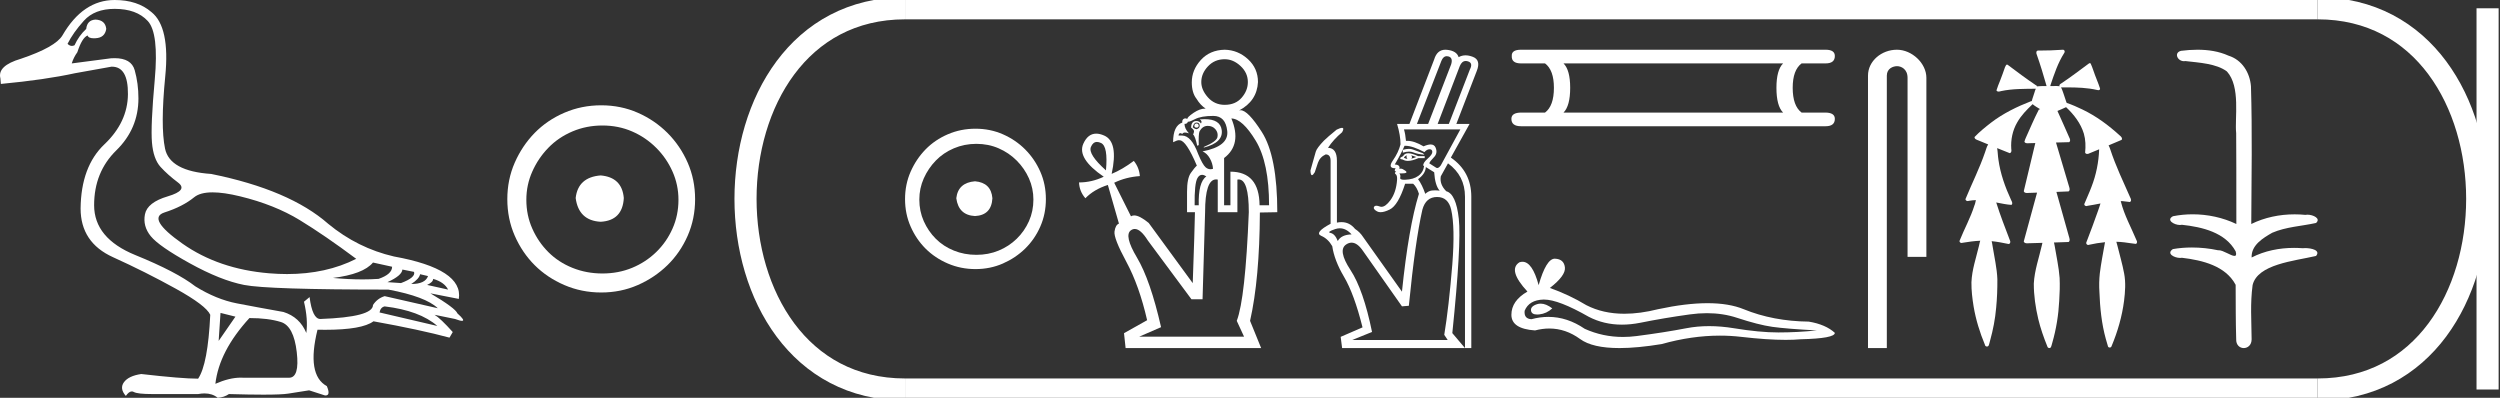 <?xml version="1.0" encoding="UTF-8" standalone="no"?>
<svg
   width="113.124"
   height="18.0"
   version="1.1"
   id="svg32"
   sodipodi:docname="ramesisuimenkhepeschef.svg"
   inkscape:version="1.1.1 (3bf5ae0d25, 2021-09-20)"
   xmlns:inkscape="http://www.inkscape.org/namespaces/inkscape"
   xmlns:sodipodi="http://sodipodi.sourceforge.net/DTD/sodipodi-0.dtd"
   xmlns="http://www.w3.org/2000/svg"
   xmlns:svg="http://www.w3.org/2000/svg">
  <rect width="100%" height="100%" fill="#333333" stroke="none"/>
  <defs
     id="defs36" />
  <sodipodi:namedview
     id="namedview34"
     pagecolor="#ffffff"
     bordercolor="#666666"
     borderopacity="1.0"
     inkscape:pageshadow="2"
     inkscape:pageopacity="0.0"
     inkscape:pagecheckerboard="0"
     showgrid="false"
     inkscape:zoom="12.154763"
     inkscape:cx="56.562191"
     inkscape:cy="9.0088144"
     inkscape:window-width="1920"
     inkscape:window-height="1001"
     inkscape:window-x="-9"
     inkscape:window-y="-9"
     inkscape:window-maximized="1"
     inkscape:current-layer="svg32" />
  <path
     d="M 9.619 8.704 C 9.956 8.704 10.371 8.764 10.864 8.884 C 11.905 9.137 12.806 9.496 13.565 9.96 C 14.325 10.424 15.176 11.008 16.119 11.712 C 15.211 12.171 14.168 12.401 12.989 12.401 C 12.724 12.401 12.452 12.389 12.173 12.366 C 10.653 12.239 9.348 11.792 8.258 11.026 C 7.168 10.259 6.897 9.788 7.446 9.612 C 7.994 9.436 8.441 9.208 8.786 8.926 C 8.967 8.778 9.245 8.704 9.619 8.704 ZM 16.878 11.88 L 17.743 12.07 C 17.743 12.295 17.539 12.478 17.132 12.619 C 16.899 12.635 16.657 12.643 16.405 12.643 C 15.986 12.643 15.538 12.621 15.064 12.577 C 15.978 12.464 16.583 12.232 16.878 11.88 ZM 18.208 12.197 L 18.735 12.302 C 18.792 12.471 18.595 12.64 18.144 12.809 L 17.532 12.767 C 17.969 12.57 18.194 12.38 18.208 12.197 ZM 19.01 12.408 L 19.368 12.492 C 19.284 12.732 19.031 12.851 18.609 12.851 C 18.848 12.696 18.981 12.549 19.01 12.408 ZM 19.6 12.619 C 19.938 12.717 20.163 12.879 20.276 13.104 L 19.326 12.893 C 19.509 12.809 19.6 12.717 19.6 12.619 ZM 17.406 13.864 C 18.461 13.991 19.256 14.286 19.79 14.75 L 17.174 14.138 C 17.202 13.984 17.279 13.892 17.406 13.864 ZM 5.188 0.401 C 5.849 0.401 6.348 0.584 6.686 0.95 C 7.024 1.315 7.129 2.198 7.003 3.598 C 6.876 4.998 6.834 5.947 6.876 6.447 C 6.918 6.946 7.048 7.315 7.266 7.555 C 7.484 7.794 7.748 8.029 8.058 8.261 C 8.367 8.494 8.212 8.701 7.593 8.884 C 6.974 9.067 6.63 9.338 6.559 9.696 C 6.489 10.055 6.577 10.386 6.823 10.688 C 7.069 10.991 7.657 11.399 8.585 11.912 C 9.514 12.426 10.333 12.753 11.044 12.893 C 11.754 13.034 13.931 13.104 17.575 13.104 C 18.7 13.315 19.446 13.597 19.811 13.948 L 17.406 13.4 C 17.181 13.47 17.005 13.604 16.878 13.801 C 16.878 14.166 16.083 14.377 14.494 14.434 C 14.255 14.434 14.093 14.103 14.008 13.442 L 13.755 13.653 C 13.882 14.188 13.917 14.659 13.861 15.067 C 13.664 14.589 13.319 14.272 12.827 14.117 C 12.039 13.977 11.336 13.846 10.717 13.727 C 10.098 13.607 9.471 13.351 8.838 12.957 C 8.276 12.521 7.372 12.049 6.127 11.543 C 4.882 11.036 4.259 10.284 4.259 9.285 C 4.259 8.286 4.593 7.46 5.262 6.805 C 5.93 6.151 6.264 5.367 6.264 4.453 C 6.264 4.002 6.208 3.577 6.095 3.176 C 5.993 2.813 5.69 2.632 5.185 2.632 C 5.132 2.632 5.077 2.634 5.019 2.638 L 3.246 2.87 C 3.303 2.687 3.387 2.518 3.5 2.363 C 3.64 1.927 3.795 1.674 3.964 1.604 C 3.988 1.69 4.083 1.733 4.248 1.733 C 4.271 1.733 4.296 1.732 4.323 1.73 C 4.604 1.716 4.766 1.576 4.808 1.308 C 4.78 1.041 4.618 0.9 4.323 0.886 C 4.069 0.9 3.929 1.041 3.901 1.308 C 3.675 1.519 3.5 1.766 3.373 2.047 C 3.332 2.067 3.292 2.078 3.253 2.078 C 3.185 2.078 3.119 2.046 3.056 1.984 C 3.225 1.646 3.471 1.298 3.795 0.939 C 4.119 0.58 4.583 0.401 5.188 0.401 ZM 9.978 14.159 L 10.653 14.328 L 9.894 15.426 L 9.978 14.159 ZM 11.286 14.392 C 11.849 14.392 12.324 14.451 12.711 14.571 C 13.098 14.691 13.337 15.144 13.428 15.932 C 13.518 16.706 13.401 17.093 13.076 17.093 C 13.071 17.093 13.065 17.093 13.059 17.093 L 11.033 17.093 C 10.988 17.089 10.943 17.088 10.897 17.088 C 10.552 17.088 10.168 17.181 9.746 17.367 C 9.858 16.382 10.372 15.39 11.286 14.392 ZM 5.188 0.0 C 4.231 0.0 3.443 0.535 2.824 1.604 C 2.613 1.955 1.987 2.307 0.946 2.659 C 0.229 2.87 -0.081 3.165 0.018 3.545 L 0.039 3.798 C 1.375 3.672 2.494 3.51 3.394 3.313 L 5.04 3.018 C 5.048 3.017 5.057 3.017 5.065 3.017 C 5.555 3.017 5.796 3.432 5.789 4.263 C 5.782 5.107 5.427 5.863 4.724 6.531 C 4.02 7.199 3.661 8.166 3.647 9.433 C 3.647 10.46 4.136 11.195 5.114 11.638 C 6.092 12.081 7.038 12.556 7.952 13.062 C 8.867 13.569 9.387 13.962 9.514 14.244 C 9.443 15.735 9.26 16.699 8.965 17.135 C 8.473 17.135 7.615 17.064 6.391 16.924 C 6.011 16.98 5.751 17.103 5.61 17.293 C 5.469 17.483 5.497 17.691 5.694 17.916 C 5.788 17.78 5.878 17.712 5.965 17.712 C 5.995 17.712 6.024 17.72 6.053 17.736 C 6.166 17.8 6.447 17.831 6.897 17.831 L 8.965 17.831 C 9.067 17.812 9.163 17.802 9.254 17.802 C 9.49 17.802 9.689 17.868 9.851 18 C 10.048 17.986 10.217 17.93 10.358 17.831 C 10.979 17.849 11.498 17.858 11.917 17.858 C 12.474 17.858 12.851 17.842 13.048 17.81 C 13.393 17.754 13.706 17.705 13.987 17.662 L 14.705 17.894 C 14.713 17.895 14.721 17.895 14.729 17.895 C 14.89 17.895 14.91 17.754 14.789 17.472 C 14.17 17.135 14.03 16.284 14.367 14.919 L 14.367 14.919 C 14.486 14.922 14.601 14.923 14.712 14.923 C 15.825 14.923 16.554 14.795 16.899 14.539 C 18.306 14.792 19.453 15.039 20.339 15.278 L 20.487 15.025 C 20.121 14.617 19.847 14.356 19.664 14.244 L 19.664 14.244 L 20.592 14.434 C 20.742 14.49 20.846 14.518 20.904 14.518 C 21.02 14.518 20.951 14.406 20.698 14.181 C 20.641 14.026 20.234 13.723 19.474 13.273 L 19.474 13.273 L 20.761 13.526 C 20.902 12.626 19.924 11.986 17.828 11.606 C 16.731 11.353 15.739 10.86 14.853 10.129 C 13.685 9.102 11.919 8.349 9.556 7.871 C 8.304 7.787 7.607 7.403 7.467 6.721 C 7.326 6.039 7.33 4.952 7.477 3.461 C 7.625 1.97 7.418 0.999 6.855 0.549 C 6.433 0.183 5.877 0.0 5.188 0.0 Z"
     style="fill:#ffffff;stroke:none"
     id="path2" />
  <path
     d="M 27.178 7.938 C 26.497 7.992 26.12 8.332 26.049 8.96 C 26.138 9.641 26.515 9.999 27.178 10.035 C 27.841 9.999 28.191 9.641 28.227 8.96 C 28.173 8.332 27.823 7.992 27.178 7.938 ZM 27.259 5.679 C 27.743 5.679 28.191 5.769 28.603 5.948 C 29.015 6.127 29.378 6.374 29.692 6.688 C 30.006 7.001 30.252 7.36 30.431 7.763 C 30.611 8.166 30.7 8.592 30.7 9.04 C 30.7 9.506 30.611 9.941 30.431 10.344 C 30.252 10.748 30.006 11.102 29.692 11.407 C 29.378 11.711 29.015 11.949 28.603 12.119 C 28.191 12.289 27.743 12.375 27.259 12.375 C 26.775 12.375 26.322 12.289 25.901 12.119 C 25.479 11.949 25.116 11.711 24.812 11.407 C 24.507 11.102 24.265 10.748 24.086 10.344 C 23.906 9.941 23.817 9.506 23.817 9.04 C 23.817 8.592 23.906 8.166 24.086 7.763 C 24.265 7.36 24.507 7.001 24.812 6.688 C 25.116 6.374 25.479 6.127 25.901 5.948 C 26.322 5.769 26.775 5.679 27.259 5.679 ZM 27.205 4.765 C 26.613 4.765 26.057 4.877 25.538 5.101 C 25.018 5.325 24.57 5.63 24.193 6.015 C 23.817 6.401 23.516 6.849 23.292 7.36 C 23.068 7.871 22.956 8.422 22.956 9.013 C 22.956 9.605 23.068 10.156 23.292 10.667 C 23.516 11.178 23.817 11.622 24.193 11.998 C 24.57 12.375 25.018 12.675 25.538 12.899 C 26.057 13.123 26.613 13.235 27.205 13.235 C 27.796 13.235 28.348 13.123 28.858 12.899 C 29.369 12.675 29.817 12.375 30.203 11.998 C 30.588 11.622 30.893 11.178 31.117 10.667 C 31.341 10.156 31.453 9.605 31.453 9.013 C 31.453 8.422 31.341 7.871 31.117 7.36 C 30.893 6.849 30.588 6.401 30.203 6.015 C 29.817 5.63 29.369 5.325 28.858 5.101 C 28.348 4.877 27.796 4.765 27.205 4.765 Z"
     style="fill:#ffffff;stroke:none"
     id="path4" />
  <path
     d="M 44.119 8.203 C 43.609 8.244 43.326 8.499 43.272 8.97 C 43.34 9.481 43.622 9.75 44.119 9.776 C 44.617 9.75 44.879 9.481 44.906 8.97 C 44.866 8.499 44.603 8.244 44.119 8.203 ZM 44.18 6.509 C 44.543 6.509 44.879 6.577 45.188 6.711 C 45.498 6.846 45.77 7.03 46.005 7.266 C 46.24 7.501 46.425 7.77 46.56 8.072 C 46.694 8.375 46.761 8.694 46.761 9.03 C 46.761 9.38 46.694 9.706 46.56 10.008 C 46.425 10.311 46.24 10.576 46.005 10.805 C 45.77 11.033 45.498 11.212 45.188 11.339 C 44.879 11.467 44.543 11.531 44.18 11.531 C 43.817 11.531 43.477 11.467 43.162 11.339 C 42.846 11.212 42.573 11.033 42.345 10.805 C 42.116 10.576 41.935 10.311 41.8 10.008 C 41.666 9.706 41.599 9.38 41.599 9.03 C 41.599 8.694 41.666 8.375 41.8 8.072 C 41.935 7.77 42.116 7.501 42.345 7.266 C 42.573 7.03 42.846 6.846 43.162 6.711 C 43.477 6.577 43.817 6.509 44.18 6.509 ZM 44.14 5.824 C 43.696 5.824 43.279 5.908 42.889 6.076 C 42.499 6.244 42.163 6.472 41.881 6.761 C 41.599 7.051 41.373 7.387 41.205 7.77 C 41.037 8.153 40.953 8.566 40.953 9.01 C 40.953 9.454 41.037 9.867 41.205 10.25 C 41.373 10.634 41.599 10.966 41.881 11.249 C 42.163 11.531 42.499 11.756 42.889 11.924 C 43.279 12.092 43.696 12.176 44.14 12.176 C 44.583 12.176 44.997 12.092 45.38 11.924 C 45.763 11.756 46.099 11.531 46.388 11.249 C 46.677 10.966 46.906 10.634 47.074 10.25 C 47.242 9.867 47.326 9.454 47.326 9.01 C 47.326 8.566 47.242 8.153 47.074 7.77 C 46.906 7.387 46.677 7.051 46.388 6.761 C 46.099 6.472 45.763 6.244 45.38 6.076 C 44.997 5.908 44.583 5.824 44.14 5.824 Z"
     style="fill:#ffffff;stroke:none"
     id="path6" />
  <path
     d="M 55.418 2.68 Q 55.805 2.68 56.135 2.988 Q 56.465 3.296 56.465 3.712 Q 56.465 4.099 56.185 4.421 Q 55.906 4.744 55.418 4.744 Q 54.96 4.744 54.659 4.407 Q 54.358 4.07 54.358 3.712 Q 54.358 3.325 54.659 3.002 Q 54.96 2.68 55.418 2.68 ZM 54.143 5.589 Q 54.057 5.589 54.043 5.689 Q 54.043 5.775 54.143 5.775 Q 54.229 5.775 54.243 5.689 Q 54.229 5.589 54.143 5.589 ZM 54.143 5.546 Q 54.286 5.546 54.286 5.689 Q 54.286 5.804 54.143 5.847 Q 54.057 5.833 53.971 5.761 Q 54.014 5.546 54.143 5.546 ZM 54.514 5.392 Q 54.407 5.392 54.286 5.403 Q 54.415 5.475 54.344 5.589 Q 54.272 5.475 54.143 5.475 Q 53.899 5.475 53.899 5.775 Q 54.043 5.876 54.028 5.962 Q 54.014 6.048 53.985 6.076 Q 54.086 6.177 54.172 6.592 Q 54.229 6.592 54.243 6.549 Q 54.229 6.105 54.272 5.962 Q 54.401 5.704 54.63 5.697 Q 54.64 5.696 54.65 5.696 Q 54.865 5.696 54.996 5.847 Q 55.132 6.005 55.089 6.205 Q 55.046 6.406 54.472 6.65 L 54.472 6.678 Q 55.361 6.449 55.282 5.883 Q 55.214 5.392 54.514 5.392 ZM 54.902 5.245 Q 55.461 5.245 55.533 5.933 Q 55.605 6.621 54.415 6.85 Q 54.616 6.936 54.745 7.166 Q 54.874 7.395 54.888 7.639 Q 54.828 7.657 54.773 7.657 Q 54.656 7.657 54.558 7.574 Q 54.415 7.452 54.215 6.965 Q 53.909 6.133 53.484 6.133 Q 53.469 6.133 53.455 6.134 L 53.326 6.134 Q 53.344 6.025 53.408 6.025 Q 53.445 6.025 53.498 6.062 Q 53.531 5.997 53.624 5.997 Q 53.695 5.997 53.799 6.033 Q 53.598 5.818 53.598 5.604 L 53.598 5.604 Q 53.611 5.605 53.623 5.605 Q 53.718 5.605 53.756 5.503 Q 53.763 5.508 53.777 5.508 Q 53.846 5.508 54.078 5.389 Q 54.358 5.245 54.902 5.245 ZM 49.638 6.423 Q 49.721 6.423 49.822 6.471 Q 50.144 6.621 50.044 7.71 Q 49.227 6.979 49.363 6.65 Q 49.457 6.423 49.638 6.423 ZM 54.393 7.911 Q 54.48 7.911 54.587 7.982 Q 54.215 8.24 54.243 9.287 L 54.057 9.287 Q 54.043 8.298 54.186 8.054 Q 54.27 7.911 54.393 7.911 ZM 55.719 5.36 Q 56.221 5.374 56.823 6.37 Q 57.425 7.366 57.425 9.287 L 56.995 9.287 Q 56.98 7.768 55.676 7.768 L 55.676 9.287 L 55.39 9.287 L 55.39 7.151 Q 56.207 6.535 55.719 5.36 ZM 55.029 8.118 Q 55.065 8.118 55.103 8.126 L 55.103 9.602 L 55.992 9.602 L 55.992 8.126 Q 56.022 8.12 56.051 8.12 Q 56.508 8.12 56.508 9.602 Q 56.35 13.514 55.963 14.518 L 56.293 15.234 L 51.549 15.234 L 52.538 14.804 Q 52.051 12.669 51.449 11.658 Q 50.847 10.648 51.176 10.419 Q 51.259 10.361 51.347 10.361 Q 51.613 10.361 51.936 10.877 L 53.914 13.543 L 54.415 13.543 L 54.53 9.602 Q 54.53 8.118 55.029 8.118 ZM 55.418 2.25 Q 54.745 2.264 54.336 2.716 Q 53.928 3.167 53.928 3.726 Q 53.928 4.199 54.143 4.471 Q 54.315 4.758 54.558 4.916 Q 54.542 4.915 54.526 4.915 Q 54.295 4.915 54.014 5.102 Q 53.699 5.317 53.727 5.389 Q 53.686 5.356 53.641 5.356 Q 53.606 5.356 53.57 5.374 Q 53.484 5.417 53.498 5.546 Q 53.082 5.689 53.082 6.435 Q 53.266 6.343 53.348 6.343 Q 53.369 6.343 53.383 6.349 Q 53.67 6.349 54.157 7.495 Q 54.057 7.581 53.885 7.825 Q 53.713 8.068 53.713 8.67 L 53.713 9.602 L 54.071 9.602 Q 54.057 10.39 53.971 12.812 L 51.979 10.089 Q 51.563 9.748 51.322 9.748 Q 51.239 9.748 51.176 9.788 L 50.417 8.269 Q 50.947 8.011 51.578 7.968 Q 51.549 7.581 51.305 7.28 Q 50.789 7.667 50.302 7.868 Q 50.617 6.42 49.965 6.134 Q 49.768 6.047 49.603 6.047 Q 49.224 6.047 49.019 6.506 Q 48.726 7.166 49.944 7.997 Q 49.399 8.255 48.826 8.255 Q 48.84 8.656 49.113 8.971 Q 49.5 8.57 50.13 8.369 L 50.632 10.118 Q 50.474 10.175 50.431 10.476 Q 50.388 10.777 50.969 11.852 Q 51.549 12.927 51.907 14.489 L 50.861 15.076 L 50.933 15.75 L 57.066 15.75 L 56.565 14.518 Q 56.995 12.626 57.009 9.616 L 57.797 9.602 Q 57.797 7.065 57.095 5.969 Q 56.467 4.988 56.137 4.988 Q 56.098 4.988 56.063 5.002 Q 56.88 4.572 56.923 3.712 Q 56.923 3.096 56.472 2.68 Q 56.02 2.264 55.418 2.25 Z"
     style="fill:#ffffff;stroke:none"
     id="path8" />
  <path
     d="M 65.466 2.543 C 65.489 2.543 65.515 2.546 65.541 2.553 C 65.684 2.592 65.725 2.712 65.665 2.911 L 64.623 5.607 L 64.115 5.607 L 65.222 2.755 C 65.278 2.614 65.36 2.543 65.466 2.543 ZM 66.326 2.76 C 66.355 2.76 66.387 2.765 66.42 2.775 C 66.585 2.823 66.615 2.946 66.511 3.146 L 65.56 5.607 L 65.053 5.607 L 66.055 2.99 C 66.118 2.837 66.208 2.76 66.326 2.76 ZM 63.755 6.736 C 63.674 6.736 63.581 6.75 63.477 6.779 L 63.477 6.909 C 63.58 6.876 63.673 6.86 63.757 6.86 C 63.829 6.86 63.894 6.872 63.952 6.896 C 64.078 6.948 64.245 6.983 64.454 7 L 64.388 6.935 C 64.197 6.865 64.046 6.809 63.933 6.766 C 63.881 6.746 63.822 6.736 63.755 6.736 ZM 63.855 7.026 L 64.089 7.104 C 64.002 7.139 63.924 7.165 63.855 7.182 C 63.907 7.139 63.907 7.087 63.855 7.026 ZM 63.659 7.026 C 63.633 7.078 63.642 7.135 63.685 7.195 C 63.616 7.178 63.564 7.161 63.529 7.143 C 63.538 7.1 63.581 7.061 63.659 7.026 ZM 63.724 6.935 C 63.612 6.935 63.533 6.978 63.49 7.065 L 63.373 7.13 L 63.36 7.195 L 63.477 7.221 C 63.541 7.26 63.617 7.28 63.707 7.28 C 63.837 7.28 63.995 7.239 64.18 7.156 L 64.467 7.156 L 64.467 7.065 L 64.167 7.065 C 63.985 6.978 63.837 6.935 63.724 6.935 ZM 66.081 5.854 L 65.196 7.482 C 65.138 7.563 65.084 7.603 65.034 7.603 C 65.009 7.603 64.985 7.593 64.961 7.573 L 64.675 7.391 C 64.692 7.33 64.762 7.239 64.883 7.117 C 65.005 6.996 65.031 6.85 64.961 6.681 C 64.922 6.585 64.847 6.537 64.735 6.537 C 64.65 6.537 64.543 6.566 64.415 6.622 C 64.137 6.456 63.892 6.373 63.68 6.373 C 63.66 6.373 63.64 6.374 63.62 6.375 C 63.603 6.175 63.573 6.002 63.529 5.854 ZM 63.584 6.596 C 63.806 6.596 64.096 6.692 64.454 6.883 C 64.532 6.796 64.61 6.753 64.688 6.753 C 64.766 6.753 64.807 6.792 64.812 6.87 C 64.816 6.948 64.747 7.05 64.603 7.176 C 64.46 7.302 64.393 7.408 64.401 7.495 L 64.441 7.508 C 64.415 7.699 64.328 7.849 64.18 7.957 C 64.033 8.066 63.833 8.124 63.581 8.133 C 63.564 8.134 63.547 8.134 63.532 8.134 C 63.402 8.134 63.344 8.101 63.36 8.035 C 63.377 7.961 63.364 7.898 63.321 7.846 L 63.321 7.846 C 63.347 7.847 63.372 7.848 63.395 7.848 C 63.638 7.848 63.703 7.806 63.588 7.723 C 63.502 7.661 63.434 7.63 63.383 7.63 C 63.358 7.63 63.338 7.637 63.321 7.651 C 63.355 7.521 63.286 7.451 63.112 7.443 C 63.303 7.122 63.451 6.839 63.555 6.596 C 63.565 6.596 63.574 6.596 63.584 6.596 ZM 64.519 7.56 L 64.896 7.794 C 64.922 8.194 65.005 8.471 65.144 8.628 C 65.069 8.618 64.999 8.613 64.933 8.613 C 64.884 8.613 64.837 8.616 64.792 8.621 C 64.688 8.634 64.588 8.684 64.493 8.771 C 64.397 8.493 64.289 8.272 64.167 8.107 C 64.393 7.942 64.51 7.76 64.519 7.56 ZM 60.627 10.33 C 60.816 10.33 60.994 10.422 61.159 10.607 C 60.847 10.615 60.638 10.715 60.534 10.906 C 60.448 10.689 60.339 10.568 60.209 10.542 C 60.079 10.516 60.148 10.457 60.417 10.366 C 60.489 10.342 60.559 10.33 60.627 10.33 ZM 65.026 8.914 C 65.365 8.914 65.578 9.105 65.665 9.487 C 65.786 10.017 65.803 10.841 65.717 11.961 C 65.612 13.246 65.491 14.309 65.352 15.151 L 65.508 15.385 L 61.185 15.385 L 62.084 15.021 C 61.823 13.745 61.498 12.809 61.107 12.215 C 60.717 11.62 60.652 11.236 60.912 11.063 C 60.995 11.007 61.077 10.98 61.159 10.98 C 61.334 10.98 61.508 11.107 61.68 11.362 L 63.438 13.862 L 63.75 13.836 C 63.941 11.892 64.145 10.442 64.362 9.487 C 64.467 9.105 64.688 8.914 65.026 8.914 ZM 65.403 2.25 C 65.152 2.25 64.984 2.397 64.896 2.69 L 63.776 5.607 L 63.217 5.607 C 63.321 5.954 63.373 6.262 63.373 6.531 C 63.312 6.774 63.197 7.017 63.028 7.26 C 62.864 7.495 62.897 7.612 63.126 7.612 C 63.134 7.612 63.143 7.612 63.151 7.612 L 63.151 7.612 C 63.091 7.699 63.099 7.751 63.178 7.768 C 63.108 7.803 63.099 7.84 63.151 7.879 C 63.204 7.918 63.225 8.003 63.217 8.133 C 63.191 8.515 63.089 8.825 62.911 9.064 C 62.765 9.26 62.632 9.358 62.512 9.358 C 62.486 9.358 62.46 9.353 62.435 9.344 C 62.374 9.321 62.322 9.309 62.281 9.309 C 62.23 9.309 62.194 9.327 62.175 9.363 C 62.14 9.428 62.186 9.496 62.312 9.565 C 62.356 9.59 62.409 9.602 62.471 9.602 C 62.582 9.602 62.72 9.562 62.885 9.48 C 63.141 9.355 63.373 8.966 63.581 8.315 L 63.946 8.315 C 64.059 8.419 64.145 8.571 64.206 8.771 C 63.894 9.778 63.638 11.253 63.438 13.198 L 61.68 10.724 C 61.585 10.576 61.463 10.455 61.316 10.359 C 61.151 10.154 60.946 10.051 60.7 10.051 C 60.635 10.051 60.567 10.058 60.495 10.073 L 60.495 7.273 C 60.495 6.892 60.361 6.696 60.092 6.688 C 60.257 6.436 60.469 6.201 60.73 5.984 C 60.804 5.852 60.802 5.786 60.724 5.786 C 60.675 5.786 60.594 5.813 60.482 5.867 C 60.204 6.093 60.013 6.258 59.909 6.362 C 59.692 6.588 59.569 6.755 59.538 6.863 C 59.508 6.972 59.428 7.256 59.297 7.716 C 59.302 7.857 59.325 7.927 59.365 7.927 C 59.396 7.927 59.439 7.883 59.493 7.794 C 59.527 7.681 59.575 7.538 59.636 7.365 C 59.697 7.191 59.814 7.065 59.987 6.987 C 60.135 6.987 60.209 7.082 60.209 7.273 L 60.209 10.125 C 59.705 10.394 59.564 10.576 59.786 10.672 C 59.991 10.76 60.157 10.916 60.284 11.139 L 60.284 11.139 C 60.347 11.569 60.523 12.029 60.814 12.521 C 61.122 13.042 61.402 13.806 61.654 14.813 L 60.665 15.242 L 60.73 15.75 L 66.29 15.75 L 65.717 15.073 C 65.994 12.373 66.092 10.648 66.01 9.897 C 65.927 9.146 65.738 8.732 65.443 8.654 C 65.235 8.445 65.152 8.22 65.196 7.977 L 65.521 7.391 C 66.033 7.764 66.29 8.267 66.29 8.901 L 66.29 15.75 L 66.576 15.75 L 66.576 8.901 C 66.576 8.146 66.268 7.556 65.651 7.13 L 66.498 5.607 L 65.899 5.607 L 66.823 3.211 C 66.954 2.881 66.895 2.668 66.648 2.573 C 66.529 2.527 66.418 2.504 66.315 2.504 C 66.202 2.504 66.098 2.532 66.003 2.586 C 65.942 2.395 65.767 2.284 65.476 2.254 C 65.451 2.251 65.426 2.25 65.403 2.25 Z"
     style="fill:#ffffff;stroke:none"
     id="path10" />
  <path
     d="M 80.684 2.869 Q 80.383 3.17 80.383 3.973 Q 80.383 4.792 80.684 5.094 L 70.749 5.094 Q 71.05 4.792 71.05 3.973 Q 71.05 3.17 70.749 2.869 ZM 68.825 2.25 Q 68.39 2.25 68.407 2.534 Q 68.39 2.869 68.825 2.869 L 69.912 2.869 Q 70.314 3.17 70.314 3.973 Q 70.314 4.792 69.912 5.094 L 68.842 5.094 Q 68.39 5.094 68.39 5.378 Q 68.39 5.712 68.825 5.712 L 82.608 5.712 Q 83.026 5.712 83.026 5.378 Q 83.026 5.094 82.591 5.094 L 81.521 5.094 Q 81.119 4.792 81.119 3.973 Q 81.119 3.17 81.521 2.869 L 82.608 2.869 Q 83.026 2.869 83.026 2.534 Q 83.026 2.25 82.608 2.25 Z"
     style="fill:#ffffff;stroke:none"
     id="path12" />
  <path
     d="M 69.713 13.739 Q 69.63 13.739 69.551 13.764 Q 69.243 13.864 69.279 14.063 Q 69.31 14.232 69.555 14.232 Q 69.599 14.232 69.651 14.227 Q 69.986 14.19 70.24 13.954 Q 69.957 13.739 69.713 13.739 ZM 69.87 13.555 Q 70.525 13.555 71.891 14.335 Q 72.575 14.69 73.392 14.69 Q 73.787 14.69 74.212 14.607 Q 75.282 14.39 76.461 14.227 Q 76.861 14.171 77.237 14.171 Q 77.966 14.171 78.601 14.381 Q 79.562 14.698 80.197 14.789 Q 80.832 14.879 82.21 14.952 Q 81.321 15.043 80.469 15.043 Q 79.617 15.043 78.456 14.852 Q 77.876 14.757 77.338 14.757 Q 76.801 14.757 76.307 14.852 Q 75.318 15.043 74.058 15.206 Q 73.743 15.247 73.438 15.247 Q 72.525 15.247 71.709 14.879 Q 70.917 14.339 70.063 14.339 Q 69.686 14.339 69.297 14.444 Q 68.952 14.426 68.989 14.063 Q 69.188 13.574 69.841 13.555 Q 69.856 13.555 69.87 13.555 ZM 70.355 11.705 Q 69.963 11.705 69.623 12.903 Q 69.339 11.845 68.891 11.845 Q 68.824 11.845 68.753 11.869 Q 68.209 12.213 69.116 13.193 Q 68.39 13.61 68.39 14.245 Q 68.39 14.879 69.46 14.952 Q 69.791 14.865 70.107 14.865 Q 70.846 14.865 71.501 15.342 Q 72.061 15.75 73.278 15.75 Q 74.089 15.75 75.191 15.569 Q 76.546 15.187 77.824 15.187 Q 78.309 15.187 78.782 15.242 Q 79.967 15.379 80.8 15.379 Q 81.179 15.379 81.485 15.351 Q 83.026 15.315 83.026 15.061 Q 82.609 14.68 81.847 14.553 Q 80.233 14.535 78.9 13.991 Q 78.234 13.719 77.266 13.719 Q 76.298 13.719 75.028 13.991 Q 74.209 14.197 73.504 14.197 Q 72.537 14.197 71.782 13.809 Q 71.002 13.338 70.131 13.03 Q 70.857 12.467 70.811 12.096 Q 70.766 11.724 70.367 11.706 Q 70.361 11.705 70.355 11.705 Z"
     style="fill:#ffffff;stroke:none"
     id="path14" />
  <path
     d="M 85.835 2.25 C 85.138 2.25 84.526 2.763 84.526 3.421 L 84.526 15.75 L 85.378 15.75 L 85.378 3.421 C 85.378 3.099 85.662 2.994 85.841 2.994 C 86.028 2.994 86.316 3.125 86.316 3.521 L 86.316 11.624 L 87.168 11.624 L 87.168 3.521 C 87.168 2.862 86.515 2.25 85.835 2.25 Z"
     style="fill:#ffffff;stroke:none"
     id="path16" />
  <path
     d="M 93.353 2.25 C 93.348 2.25 93.344 2.25 93.339 2.251 C 92.983 2.276 92.626 2.288 92.269 2.288 C 92.252 2.288 92.234 2.288 92.217 2.288 C 92.136 2.293 92.13 2.395 92.157 2.453 C 92.325 2.927 92.47 3.409 92.607 3.893 C 92.605 3.893 92.604 3.893 92.602 3.893 C 92.599 3.893 92.595 3.893 92.591 3.893 C 92.59 3.893 92.589 3.893 92.587 3.893 C 92.453 3.896 92.316 3.893 92.183 3.906 C 92.181 3.909 92.179 3.913 92.176 3.916 C 92.168 3.886 92.148 3.858 92.116 3.851 C 91.681 3.558 91.26 3.244 90.841 2.928 C 90.831 2.926 90.82 2.923 90.81 2.923 C 90.807 2.923 90.805 2.923 90.802 2.923 C 90.761 2.949 90.745 3.007 90.722 3.05 C 90.649 3.247 90.588 3.449 90.506 3.643 C 90.448 3.791 90.383 3.937 90.339 4.089 C 90.359 4.131 90.396 4.144 90.436 4.144 C 90.475 4.144 90.516 4.132 90.549 4.122 C 91.064 4.012 91.595 4.022 92.119 4.015 L 92.119 4.015 C 92.067 4.13 92.045 4.258 91.997 4.375 C 91.976 4.441 91.951 4.509 91.936 4.577 C 91.932 4.577 91.928 4.577 91.923 4.577 C 91.918 4.577 91.913 4.577 91.907 4.578 C 91.268 4.826 90.643 5.13 90.096 5.549 C 89.835 5.751 89.576 5.961 89.347 6.2 C 89.342 6.296 89.451 6.327 89.523 6.354 C 89.67 6.415 89.817 6.476 89.965 6.536 C 89.89 6.639 89.871 6.772 89.823 6.889 C 89.575 7.615 89.227 8.302 88.936 9.011 C 88.937 9.069 88.991 9.098 89.044 9.098 C 89.063 9.098 89.083 9.094 89.099 9.086 C 89.202 9.067 89.305 9.058 89.408 9.055 L 89.408 9.055 C 89.387 9.135 89.378 9.221 89.342 9.296 C 89.168 9.851 88.883 10.361 88.668 10.9 C 88.658 10.958 88.712 10.995 88.765 10.995 C 88.781 10.995 88.796 10.992 88.81 10.985 C 89.073 10.941 89.339 10.904 89.606 10.893 L 89.606 10.893 C 89.576 10.967 89.57 11.05 89.547 11.127 C 89.417 11.672 89.229 12.209 89.207 12.773 C 89.202 13.14 89.246 13.506 89.305 13.868 C 89.405 14.463 89.584 15.042 89.816 15.598 C 89.819 15.649 89.865 15.681 89.911 15.681 C 89.939 15.681 89.967 15.669 89.983 15.641 C 90.017 15.566 90.028 15.482 90.053 15.403 C 90.187 14.922 90.282 14.429 90.325 13.931 C 90.367 13.501 90.383 13.068 90.38 12.636 C 90.362 12.131 90.242 11.637 90.164 11.139 C 90.151 11.064 90.141 10.987 90.122 10.913 L 90.122 10.913 C 90.379 10.937 90.631 10.988 90.884 11.04 C 90.884 11.04 90.885 11.04 90.886 11.04 C 90.967 11.04 90.984 10.933 90.948 10.876 C 90.732 10.309 90.51 9.742 90.328 9.162 L 90.328 9.162 C 90.337 9.164 90.346 9.166 90.355 9.167 C 90.575 9.207 90.795 9.258 91.018 9.271 C 91.088 9.213 91.038 9.119 91.004 9.055 C 90.735 8.473 90.515 7.862 90.428 7.224 C 90.4 7.052 90.4 6.874 90.37 6.702 L 90.37 6.702 C 90.56 6.779 90.749 6.856 90.939 6.93 C 91.022 6.91 91.026 6.809 91.009 6.741 C 90.98 6.327 91.067 5.902 91.276 5.542 C 91.454 5.224 91.712 4.963 91.975 4.714 C 92.079 4.803 92.2 4.87 92.317 4.941 C 92.298 4.946 92.278 4.95 92.258 4.956 C 92.042 5.374 91.86 5.808 91.667 6.236 C 91.642 6.296 91.613 6.357 91.604 6.42 C 91.636 6.472 91.69 6.483 91.747 6.483 C 91.782 6.483 91.818 6.479 91.851 6.479 C 91.853 6.479 91.854 6.479 91.856 6.479 C 91.936 6.477 92.017 6.475 92.097 6.473 L 92.097 6.473 C 92.07 6.556 92.062 6.649 92.035 6.732 C 91.881 7.371 91.727 8.011 91.575 8.651 C 91.593 8.719 91.661 8.733 91.725 8.733 C 91.744 8.733 91.763 8.731 91.78 8.73 C 91.912 8.725 92.044 8.721 92.177 8.716 L 92.177 8.716 C 92.14 8.821 92.124 8.934 92.088 9.039 C 91.917 9.667 91.742 10.296 91.574 10.925 C 91.593 10.995 91.662 11.01 91.728 11.01 C 91.749 11.01 91.769 11.009 91.787 11.007 C 91.997 11.001 92.208 10.995 92.419 10.989 L 92.419 10.989 C 92.409 11.024 92.401 11.06 92.395 11.092 C 92.263 11.669 92.06 12.236 92.029 12.831 C 92.027 13.371 92.107 13.909 92.23 14.434 C 92.332 14.857 92.476 15.27 92.64 15.673 C 92.647 15.719 92.691 15.75 92.734 15.75 C 92.759 15.75 92.783 15.74 92.799 15.715 C 92.834 15.653 92.84 15.578 92.865 15.51 C 93.044 14.891 93.147 14.251 93.179 13.608 C 93.201 13.265 93.213 12.921 93.197 12.578 C 93.162 12.086 93.05 11.604 92.972 11.118 C 92.963 11.07 92.955 11.021 92.942 10.973 C 93.164 10.966 93.385 10.959 93.606 10.95 C 93.685 10.89 93.641 10.783 93.619 10.705 C 93.431 10.031 93.245 9.356 93.052 8.684 C 93.237 8.677 93.422 8.67 93.606 8.661 C 93.684 8.601 93.64 8.495 93.617 8.418 C 93.422 7.762 93.228 7.106 93.033 6.449 C 93.231 6.444 93.43 6.439 93.628 6.433 C 93.703 6.383 93.667 6.282 93.632 6.219 C 93.455 5.819 93.281 5.418 93.098 5.02 C 93.23 4.966 93.361 4.91 93.489 4.849 C 93.842 5.18 94.151 5.577 94.293 6.045 C 94.374 6.323 94.38 6.618 94.351 6.905 C 94.367 6.949 94.405 6.966 94.446 6.966 C 94.482 6.966 94.519 6.954 94.547 6.937 C 94.695 6.876 94.842 6.815 94.99 6.754 L 94.99 6.754 C 94.989 6.755 94.987 6.756 94.986 6.758 C 94.965 7.337 94.85 7.913 94.639 8.454 C 94.541 8.719 94.419 8.973 94.313 9.234 C 94.307 9.291 94.36 9.325 94.411 9.325 C 94.429 9.325 94.447 9.321 94.462 9.312 C 94.657 9.283 94.852 9.245 95.046 9.207 L 95.046 9.207 C 95.007 9.315 94.98 9.428 94.937 9.534 C 94.771 10.02 94.583 10.499 94.402 10.979 C 94.389 11.036 94.44 11.086 94.493 11.086 C 94.507 11.086 94.522 11.082 94.535 11.075 C 94.77 11.022 95.01 10.982 95.251 10.959 L 95.251 10.959 C 95.246 10.982 95.241 11.005 95.239 11.025 C 95.159 11.472 95.072 11.917 95.016 12.367 C 94.985 12.648 94.98 12.931 94.998 13.213 C 95.024 13.926 95.095 14.642 95.286 15.331 C 95.318 15.448 95.35 15.567 95.388 15.682 C 95.402 15.712 95.433 15.726 95.463 15.726 C 95.501 15.726 95.538 15.705 95.547 15.664 C 95.822 15.009 96.022 14.32 96.113 13.614 C 96.163 13.205 96.195 12.786 96.117 12.378 C 96.038 11.944 95.909 11.521 95.806 11.093 C 95.789 11.043 95.78 10.989 95.763 10.94 L 95.763 10.94 C 95.887 10.943 96.01 10.951 96.133 10.967 C 96.304 10.985 96.473 11.021 96.644 11.036 C 96.717 11.015 96.711 10.92 96.675 10.87 C 96.435 10.293 96.124 9.741 95.971 9.132 C 95.969 9.122 95.965 9.111 95.963 9.1 L 95.963 9.1 C 95.992 9.1 96.02 9.101 96.049 9.102 C 96.158 9.11 96.267 9.132 96.375 9.141 C 96.452 9.107 96.433 9.007 96.397 8.949 C 96.079 8.226 95.735 7.512 95.489 6.76 C 95.466 6.701 95.449 6.635 95.415 6.583 C 95.413 6.582 95.411 6.581 95.409 6.58 C 95.608 6.497 95.807 6.414 96.005 6.328 C 96.051 6.248 95.973 6.172 95.914 6.127 C 95.408 5.665 94.851 5.253 94.232 4.956 C 93.998 4.844 93.761 4.738 93.516 4.655 C 93.498 4.601 93.472 4.547 93.459 4.493 C 93.396 4.312 93.343 4.125 93.263 3.951 L 93.263 3.951 C 93.279 3.954 93.297 3.955 93.315 3.955 C 93.335 3.955 93.356 3.954 93.375 3.954 C 93.382 3.954 93.388 3.954 93.394 3.954 C 93.439 3.954 93.483 3.954 93.527 3.954 C 93.987 3.954 94.449 3.969 94.898 4.072 C 94.911 4.078 94.927 4.081 94.943 4.081 C 94.989 4.081 95.037 4.058 95.027 4.007 C 94.94 3.734 94.817 3.473 94.728 3.2 C 94.688 3.088 94.649 2.975 94.599 2.868 C 94.585 2.862 94.57 2.859 94.555 2.859 C 94.55 2.859 94.545 2.86 94.539 2.86 C 94.118 3.168 93.705 3.488 93.269 3.776 C 93.223 3.799 93.164 3.846 93.196 3.903 C 93.197 3.904 93.197 3.904 93.197 3.904 C 93.145 3.894 93.092 3.892 93.039 3.892 C 92.986 3.892 92.932 3.894 92.879 3.894 C 92.859 3.894 92.84 3.894 92.82 3.893 C 92.817 3.893 92.814 3.893 92.811 3.893 C 92.802 3.893 92.794 3.893 92.785 3.893 C 92.782 3.893 92.779 3.893 92.776 3.893 C 92.779 3.884 92.78 3.874 92.78 3.864 C 92.95 3.356 93.12 2.842 93.411 2.388 C 93.446 2.342 93.421 2.261 93.365 2.251 C 93.361 2.25 93.357 2.25 93.353 2.25 Z"
     style="fill:#ffffff;stroke:none"
     id="path18" />
  <path
     d="M 99.436 2.25 C 99.184 2.25 98.933 2.269 98.69 2.3 C 98.354 2.384 98.527 2.769 98.825 2.769 C 98.844 2.769 98.865 2.767 98.886 2.763 C 99.515 2.836 100.29 2.876 100.765 3.232 C 101.396 3.92 101.113 5.348 101.186 6.027 C 101.192 6.063 101.194 8.766 101.194 10.136 C 100.584 9.844 99.896 9.697 99.218 9.697 C 98.916 9.697 98.617 9.726 98.327 9.784 C 97.996 9.958 98.384 10.181 98.644 10.181 C 98.675 10.181 98.704 10.178 98.73 10.171 C 99.649 10.27 100.695 10.517 101.162 11.372 C 101.208 11.527 101.179 11.58 101.109 11.58 C 100.954 11.58 100.599 11.323 100.399 11.323 C 100.389 11.323 100.379 11.324 100.369 11.325 C 99.985 11.242 99.582 11.199 99.184 11.199 C 98.892 11.199 98.602 11.222 98.323 11.271 C 98.007 11.479 98.394 11.671 98.651 11.671 C 98.679 11.671 98.706 11.668 98.73 11.664 C 99.668 11.777 100.707 12.031 101.162 12.888 C 101.167 13.841 101.162 14.47 101.187 15.346 C 101.176 15.616 101.352 15.75 101.529 15.75 C 101.705 15.75 101.884 15.618 101.885 15.356 C 101.878 14.492 101.817 13.735 101.93 12.897 C 102.158 11.958 103.788 11.814 104.8 11.582 C 105.021 11.322 104.587 11.226 104.306 11.226 C 104.265 11.226 104.226 11.228 104.194 11.232 C 104.064 11.222 103.934 11.217 103.803 11.217 C 103.141 11.217 102.474 11.348 101.885 11.652 C 101.861 11.086 102.419 10.76 102.818 10.532 C 103.448 10.261 104.142 10.235 104.8 10.089 C 105.035 9.885 104.665 9.714 104.409 9.714 C 104.376 9.714 104.344 9.717 104.316 9.723 C 104.154 9.707 103.992 9.699 103.83 9.699 C 103.153 9.699 102.476 9.837 101.869 10.136 C 101.882 7.998 101.916 5.928 101.855 3.905 C 101.806 3.28 101.445 2.706 100.839 2.519 C 100.404 2.321 99.919 2.25 99.436 2.25 Z"
     style="fill:#ffffff;stroke:none"
     id="path20" />
  <path
     d="M 40.953 0.375 C 31.328 0.375 31.328 17.625 40.953 17.625 "
     style="fill:none;stroke:#ffffff;stroke-width:1"
     id="path22" />
  <path
     d="M 40.953 0.375 L 104.874 0.375 "
     style="fill:none;stroke:#ffffff;stroke-width:1"
     id="path24" />
  <path
     d="M 40.953 17.625 L 104.874 17.625 "
     style="fill:none;stroke:#ffffff;stroke-width:1"
     id="path26" />
  <path
     d="M 112.562 0.375 L 112.562 17.625 "
     style="fill:none;stroke:#ffffff;stroke-width:1"
     id="path28" />
  <path
     d="M 104.874 0.375 C 114.499 0.375 114.499 17.625 104.874 17.625 "
     style="fill:none;stroke:#ffffff;stroke-width:1"
     id="path30" />
</svg>
